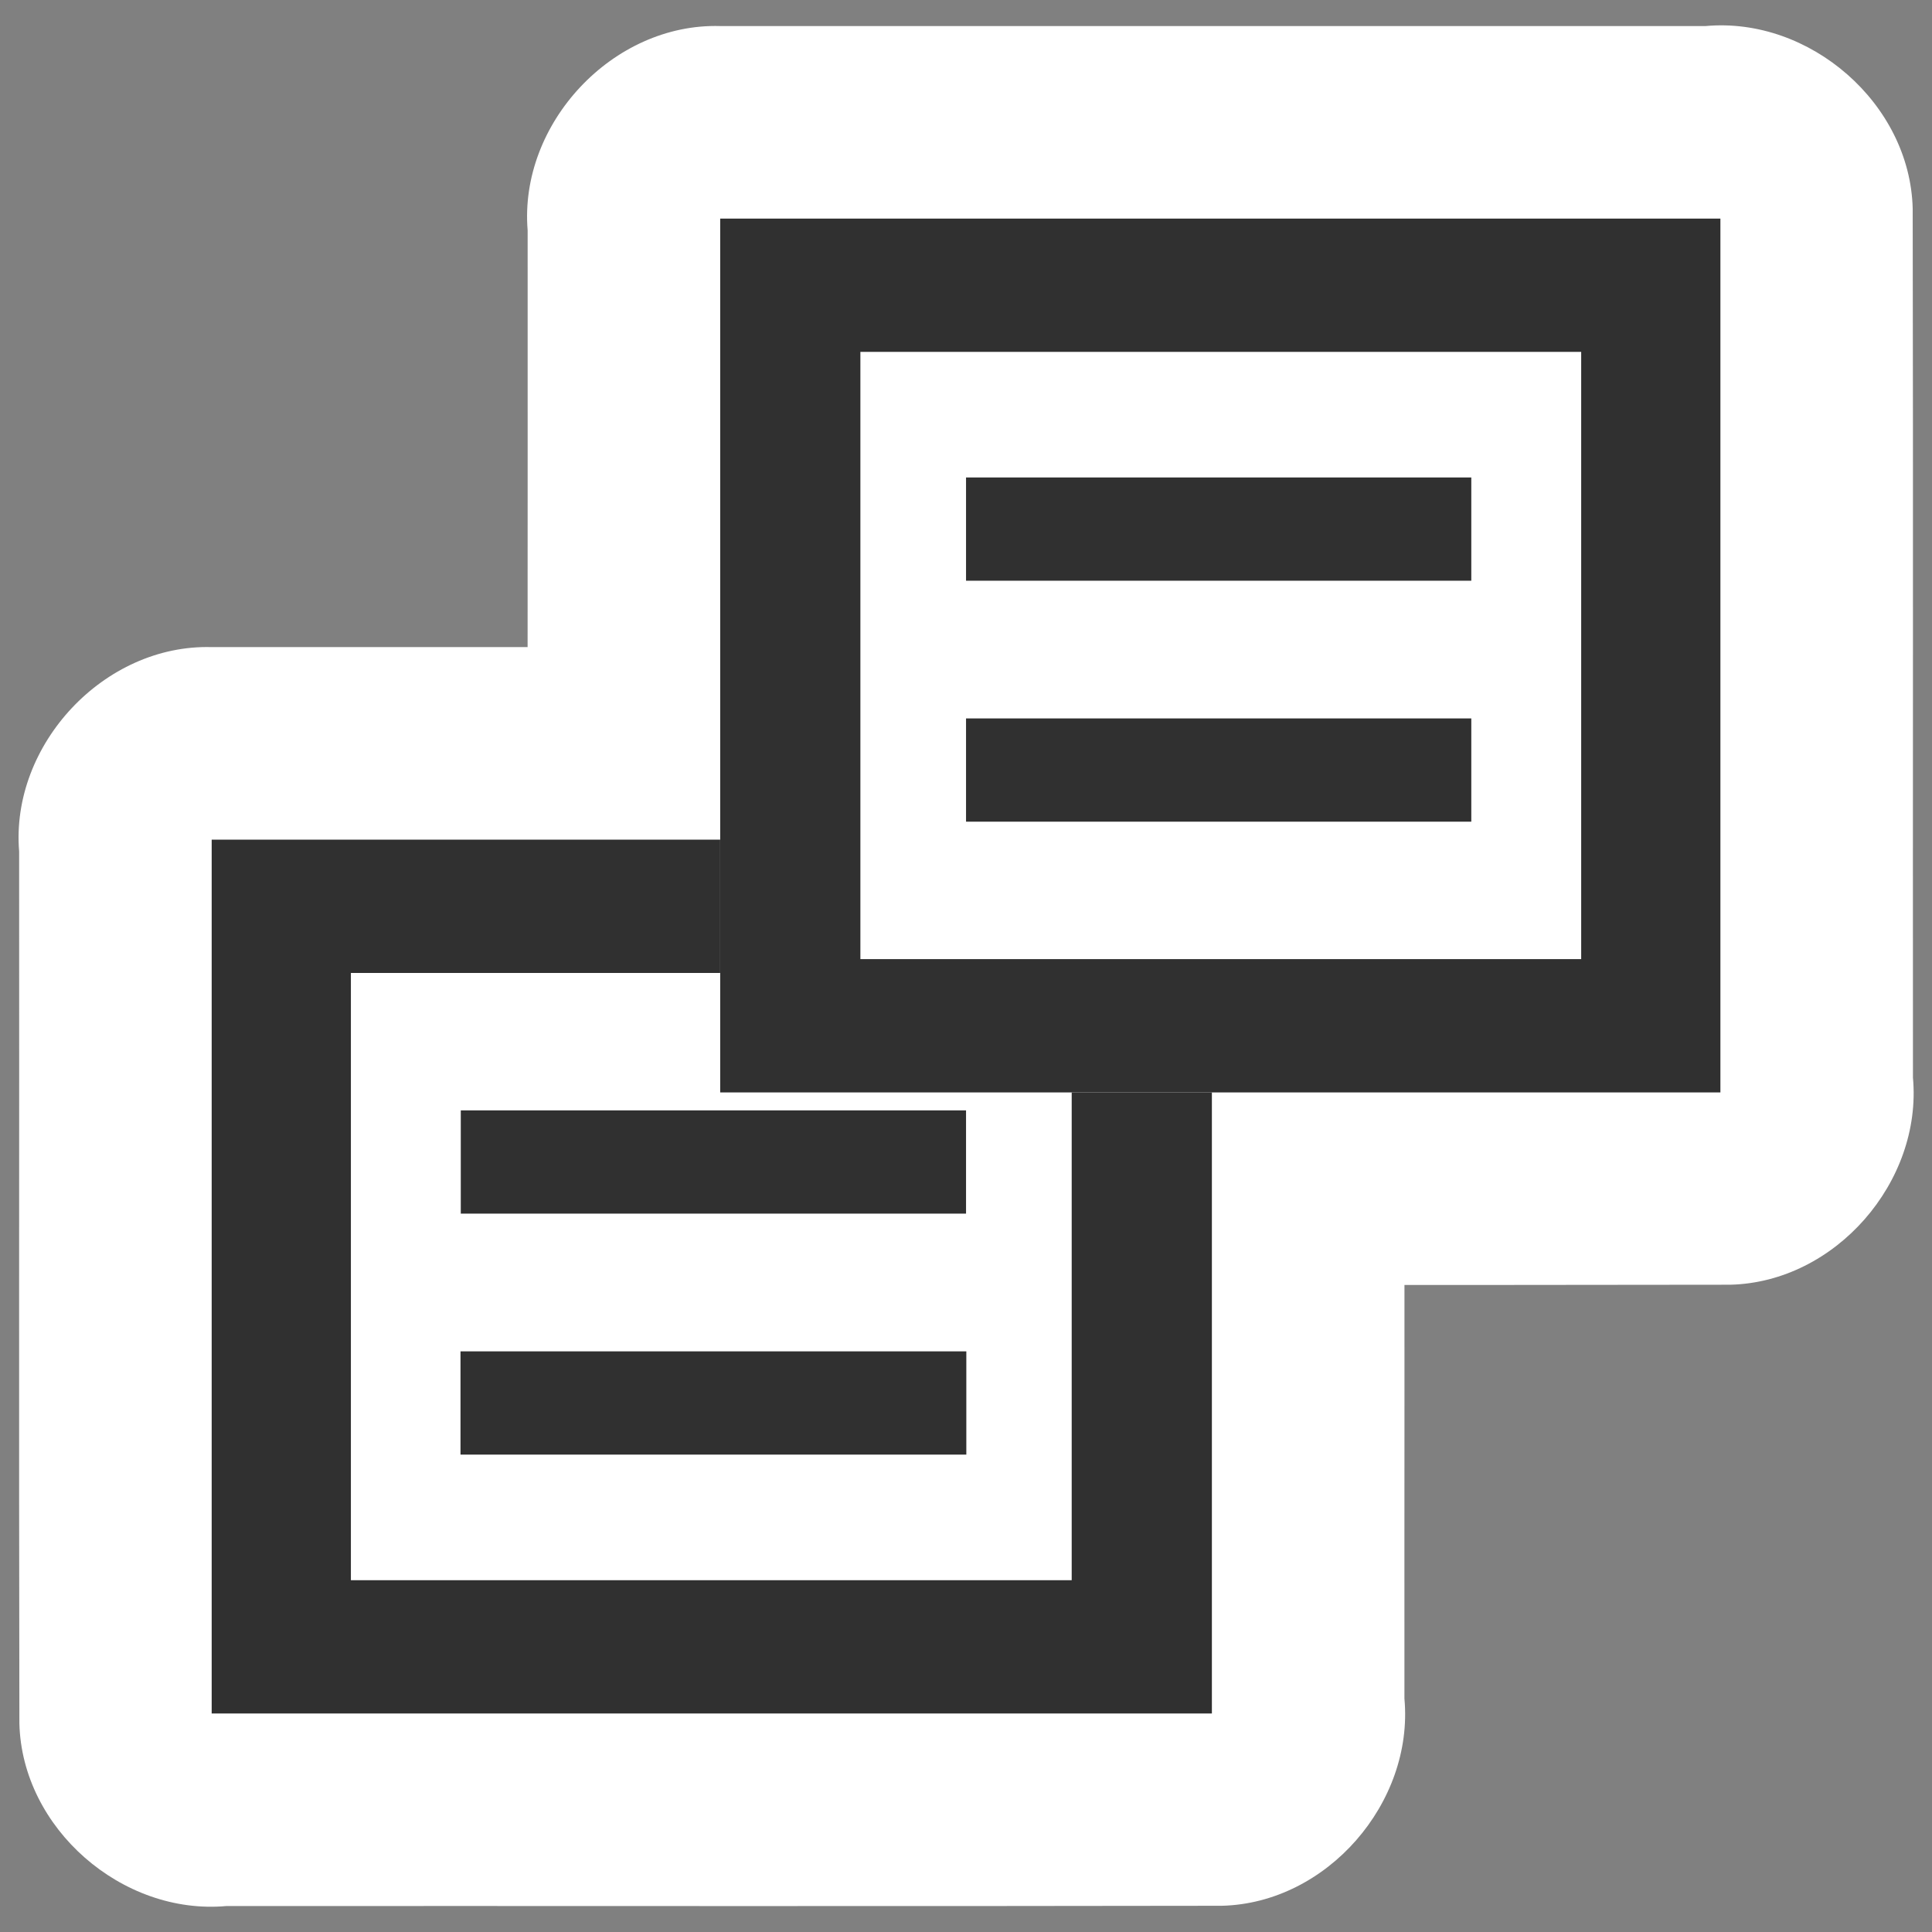 <?xml version="1.0" encoding="UTF-8" standalone="no"?>
<!-- Generator: Adobe Illustrator 9.0, SVG Export Plug-In  -->
<svg
   xmlns:dc="http://purl.org/dc/elements/1.1/"
   xmlns:cc="http://creativecommons.org/ns#"
   xmlns:rdf="http://www.w3.org/1999/02/22-rdf-syntax-ns#"
   xmlns:svg="http://www.w3.org/2000/svg"
   xmlns="http://www.w3.org/2000/svg"
   xmlns:sodipodi="http://sodipodi.sourceforge.net/DTD/sodipodi-0.dtd"
   xmlns:inkscape="http://www.inkscape.org/namespaces/inkscape"
   width="48.303px"
   height="48.303px"
   viewBox="0 0 48 48"
   xml:space="preserve"
   id="svg2"
   sodipodi:version="0.32"
   inkscape:version="0.46"
   sodipodi:docname="edit-copy.svg"
   sodipodi:docbase="/home/christof/themes_and_icons/meinICONtheme/BRIT ICONS/scalable/actions"
   inkscape:output_extension="org.inkscape.output.svg.inkscape"><rect x="0" y="0" width="48" height="48" fill="#808080" stroke="none"/><defs
   id="defs31"><inkscape:perspective
     sodipodi:type="inkscape:persp3d"
     inkscape:vp_x="0 : 24.151514 : 1"
     inkscape:vp_y="0 : 1000 : 0"
     inkscape:vp_z="48.303028 : 24.151514 : 1"
     inkscape:persp3d-origin="24.151514 : 16.101009 : 1"
     id="perspective14" /></defs><sodipodi:namedview
   inkscape:window-height="1001"
   inkscape:window-width="1680"
   inkscape:pageshadow="2"
   inkscape:pageopacity="0.0"
   borderopacity="1.0"
   bordercolor="#666666"
   pagecolor="#ffffff"
   id="base"
   showgrid="true"
   inkscape:grid-bbox="true"
   inkscape:grid-points="true"
   inkscape:zoom="5.61266"
   inkscape:cx="46.507343"
   inkscape:cy="32.219156"
   inkscape:window-x="0"
   inkscape:window-y="24"
   inkscape:current-layer="svg2" />
	
	
<g
   transform="matrix(0.785,0,0,0.785,5.161,5.161)"
   id="g2387"
   style="fill:#ffffff"><path
     style="fill:#ffffff;fill-opacity:1;fill-rule:evenodd;stroke:none;stroke-width:4;stroke-linecap:round;stroke-linejoin:round;stroke-miterlimit:4;stroke-dasharray:none;stroke-opacity:1"
     d="M 0.125,13.906 C -3.277,13.809 -6.247,16.993 -5.969,20.374 C -5.963,29.573 -5.979,38.772 -5.961,47.97 C -5.881,51.296 -2.703,54.05 0.593,53.75 C 11.094,53.745 21.594,53.761 32.095,53.742 C 35.421,53.662 38.175,50.484 37.875,47.188 C 37.87,40.688 37.886,34.187 37.867,27.686 C 37.787,24.36 34.609,21.606 31.313,21.906 C 29.498,21.97 27.656,21.746 25.865,22.094 C 24.456,22.175 22.861,23.992 22.315,24.406 C 22.243,22.431 22.479,20.428 22.12,18.477 C 21.442,15.59 18.48,13.619 15.564,13.906 C 10.417,13.906 5.271,13.906 0.125,13.906 z"
     id="path2403"
     sodipodi:nodetypes="ccccccccccccc" /><path
     style="fill:#ffffff;fill-opacity:1;fill-rule:evenodd;stroke:none;stroke-width:4.303;stroke-linecap:round;stroke-linejoin:round;stroke-miterlimit:4;stroke-dasharray:none;stroke-opacity:1"
     d="M 16.219,-5.75 C 12.817,-5.848 9.847,-2.663 10.125,0.718 C 10.13,9.917 10.114,19.115 10.133,28.314 C 10.213,31.64 13.391,34.394 16.687,34.094 C 27.187,34.088 37.688,34.104 48.189,34.086 C 51.515,34.006 54.269,30.828 53.969,27.532 C 53.963,18.365 53.979,9.197 53.961,0.03 C 53.881,-3.296 50.703,-6.05 47.407,-5.75 C 37.011,-5.75 26.615,-5.75 16.219,-5.75 z"
     id="path2401"
     sodipodi:nodetypes="ccccccccc" /><rect
     style="opacity:1;color:#303030;fill:#ffffff;fill-opacity:1;fill-rule:nonzero;stroke:none;stroke-width:4;stroke-linecap:round;stroke-linejoin:round;marker:none;marker-start:none;marker-mid:none;marker-end:none;stroke-miterlimit:4;stroke-dasharray:none;stroke-dashoffset:0;stroke-opacity:1;visibility:visible;display:inline;overflow:visible;enable-background:accumulate"
     id="rect2393"
     width="15.991"
     height="3.268"
     x="24"
     y="8.537" /><rect
     style="opacity:1;color:#303030;fill:#ffffff;fill-opacity:1;fill-rule:nonzero;stroke:none;stroke-width:4;stroke-linecap:round;stroke-linejoin:round;marker:none;marker-start:none;marker-mid:none;marker-end:none;stroke-miterlimit:4;stroke-dasharray:none;stroke-dashoffset:0;stroke-opacity:1;visibility:visible;display:inline;overflow:visible;enable-background:accumulate"
     id="rect2395"
     width="15.991"
     height="3.268"
     x="8.009"
     y="28.568" /><rect
     style="opacity:1;color:#303030;fill:#ffffff;fill-opacity:1;fill-rule:nonzero;stroke:none;stroke-width:4;stroke-linecap:round;stroke-linejoin:round;marker:none;marker-start:none;marker-mid:none;marker-end:none;stroke-miterlimit:4;stroke-dasharray:none;stroke-dashoffset:0;stroke-opacity:1;visibility:visible;display:inline;overflow:visible;enable-background:accumulate"
     id="rect2397"
     width="15.991"
     height="3.268"
     x="24"
     y="16.163" /><rect
     style="opacity:1;color:#303030;fill:#ffffff;fill-opacity:1;fill-rule:nonzero;stroke:none;stroke-width:4;stroke-linecap:round;stroke-linejoin:round;marker:none;marker-start:none;marker-mid:none;marker-end:none;stroke-miterlimit:4;stroke-dasharray:none;stroke-dashoffset:0;stroke-opacity:1;visibility:visible;display:inline;overflow:visible;enable-background:accumulate"
     id="rect2399"
     width="16.009"
     height="3.268"
     x="8"
     y="36.195" /></g><g
   id="g7163"
   transform="matrix(0.785,0,0,0.785,5.161,5.161)"><path
     id="rect4078"
     d="M 0.125,20 L 0.125,47.656 L 31.781,47.656 L 31.781,28 L 27.344,28 L 27.344,43.438 L 4.531,43.438 L 4.531,24.219 L 16.219,24.219 L 16.219,20 L 0.125,20 z "
     style="fill:#303030;fill-opacity:1;fill-rule:evenodd;stroke:none;stroke-width:4;stroke-linecap:round;stroke-linejoin:round;stroke-miterlimit:4;stroke-dasharray:none;stroke-opacity:1" /><path
     id="rect9238"
     d="M 16.219,0.344 L 16.219,28 L 47.875,28 L 47.875,0.344 L 16.219,0.344 z M 20.656,4.562 L 43.469,4.562 L 43.469,23.781 L 20.656,23.781 L 20.656,4.562 z "
     style="fill:#303030;fill-opacity:1;fill-rule:evenodd;stroke:none;stroke-width:4.303;stroke-linecap:round;stroke-linejoin:round;stroke-miterlimit:4;stroke-dasharray:none;stroke-opacity:1" /><rect
     y="8.537"
     x="24"
     height="3.268"
     width="15.991"
     id="rect2165"
     style="opacity:1;color:#303030;fill:#303030;fill-opacity:1;fill-rule:nonzero;stroke:none;stroke-width:4;stroke-linecap:round;stroke-linejoin:round;marker:none;marker-start:none;marker-mid:none;marker-end:none;stroke-miterlimit:4;stroke-dasharray:none;stroke-dashoffset:0;stroke-opacity:1;visibility:visible;display:inline;overflow:visible;enable-background:accumulate" /><rect
     y="28.568"
     x="8.009"
     height="3.268"
     width="15.991"
     id="rect2171"
     style="opacity:1;color:#303030;fill:#303030;fill-opacity:1;fill-rule:nonzero;stroke:none;stroke-width:4;stroke-linecap:round;stroke-linejoin:round;marker:none;marker-start:none;marker-mid:none;marker-end:none;stroke-miterlimit:4;stroke-dasharray:none;stroke-dashoffset:0;stroke-opacity:1;visibility:visible;display:inline;overflow:visible;enable-background:accumulate" /><rect
     y="16.163"
     x="24"
     height="3.268"
     width="15.991"
     id="rect2163"
     style="opacity:1;color:#303030;fill:#303030;fill-opacity:1;fill-rule:nonzero;stroke:none;stroke-width:4;stroke-linecap:round;stroke-linejoin:round;marker:none;marker-start:none;marker-mid:none;marker-end:none;stroke-miterlimit:4;stroke-dasharray:none;stroke-dashoffset:0;stroke-opacity:1;visibility:visible;display:inline;overflow:visible;enable-background:accumulate" /><rect
     y="36.195"
     x="8"
     height="3.268"
     width="16.009"
     id="rect2166"
     style="opacity:1;color:#303030;fill:#303030;fill-opacity:1;fill-rule:nonzero;stroke:none;stroke-width:4;stroke-linecap:round;stroke-linejoin:round;marker:none;marker-start:none;marker-mid:none;marker-end:none;stroke-miterlimit:4;stroke-dasharray:none;stroke-dashoffset:0;stroke-opacity:1;visibility:visible;display:inline;overflow:visible;enable-background:accumulate" /></g></svg>